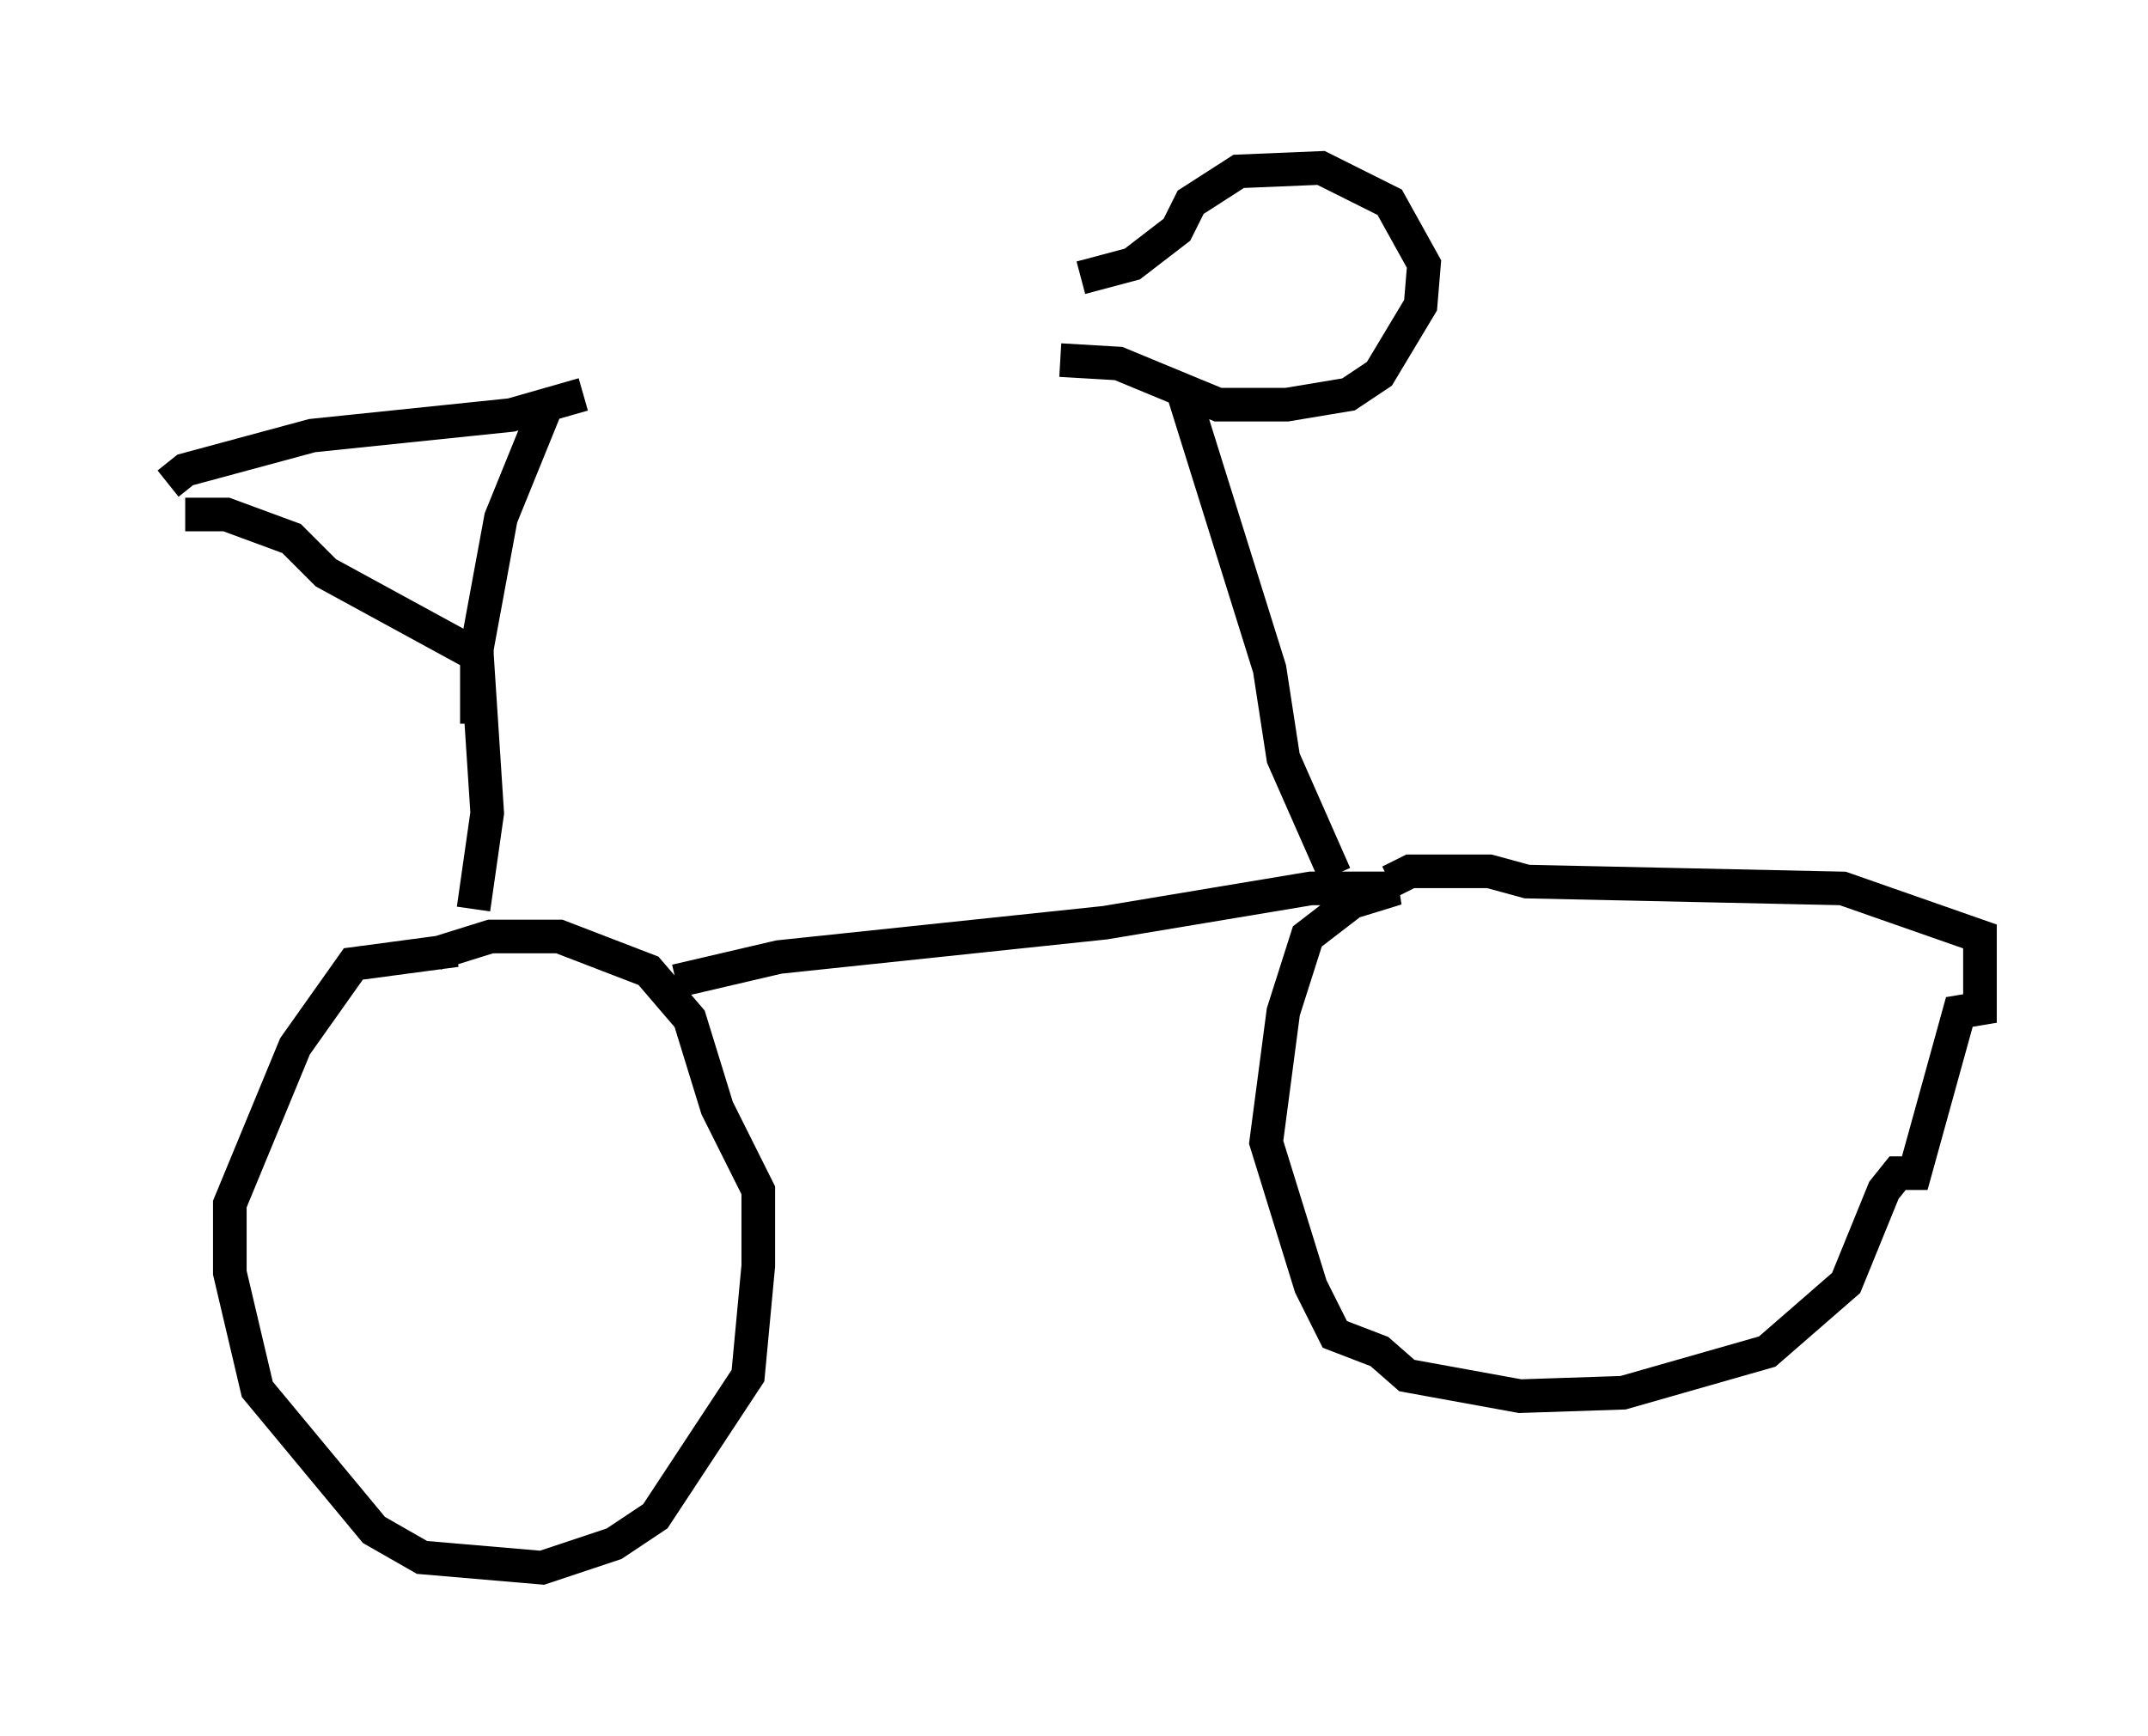 <?xml version="1.0" encoding="utf-8" ?>
<svg baseProfile="full" height="51.65" version="1.1" width="63.901" xmlns="http://www.w3.org/2000/svg" xmlns:ev="http://www.w3.org/2001/xml-events" xmlns:xlink="http://www.w3.org/1999/xlink"><defs /><rect fill="white" height="51.65" width="63.901" x="0" y="0" /><path d="M15.413, 28.888 m-1.838, -0.613 l-3.063, 0.408 -1.735, 2.45 l-1.94, 4.696 0.0, 2.042 l0.817, 3.471 3.471, 4.185 l1.429, 0.817 3.573, 0.306 l2.144, -0.715 1.225, -0.817 l2.756, -4.185 0.306, -3.267 l0.0, -2.246 -1.225, -2.45 l-0.817, -2.654 -1.225, -1.429 l-2.654, -1.021 -2.042, 0.0 l-1.633, 0.51 m7.146, 0.817 l3.063, -0.715 9.698, -1.021 l6.125, -1.021 2.552, 0.0 l-1.327, 0.408 -1.327, 1.021 l-0.715, 2.246 -0.51, 3.879 l1.327, 4.288 0.715, 1.429 l1.327, 0.51 0.817, 0.715 l3.369, 0.613 3.063, -0.102 l4.288, -1.225 2.348, -2.042 l1.123, -2.756 0.408, -0.51 l0.51, 0.0 1.327, -4.798 l0.613, -0.102 0.0, -2.144 l-4.083, -1.429 -9.392, -0.204 l-1.123, -0.306 -2.348, 0.0 l-0.613, 0.306 m-27.257, 0.817 l0.408, -2.858 -0.306, -4.696 l-4.492, -2.45 -1.021, -1.021 l-1.94, -0.715 -1.225, 0.0 m-0.51, -0.919 l0.51, -0.408 3.777, -1.021 l5.921, -0.613 2.144, -0.613 m-1.123, 0.408 l-1.327, 3.267 -0.715, 3.879 l0.0, 2.246 m25.521, 4.492 l-1.531, -3.471 -0.408, -2.654 l-2.552, -8.167 m-3.675, -1.021 l1.735, 0.102 2.96, 1.225 l2.042, 0.0 1.838, -0.306 l0.919, -0.613 1.225, -2.042 l0.102, -1.225 -1.021, -1.838 l-2.042, -1.021 -2.45, 0.102 l-1.429, 0.919 -0.408, 0.817 l-1.327, 1.021 -1.531, 0.408 " fill="none" stroke="black" stroke-width="1" /></svg>